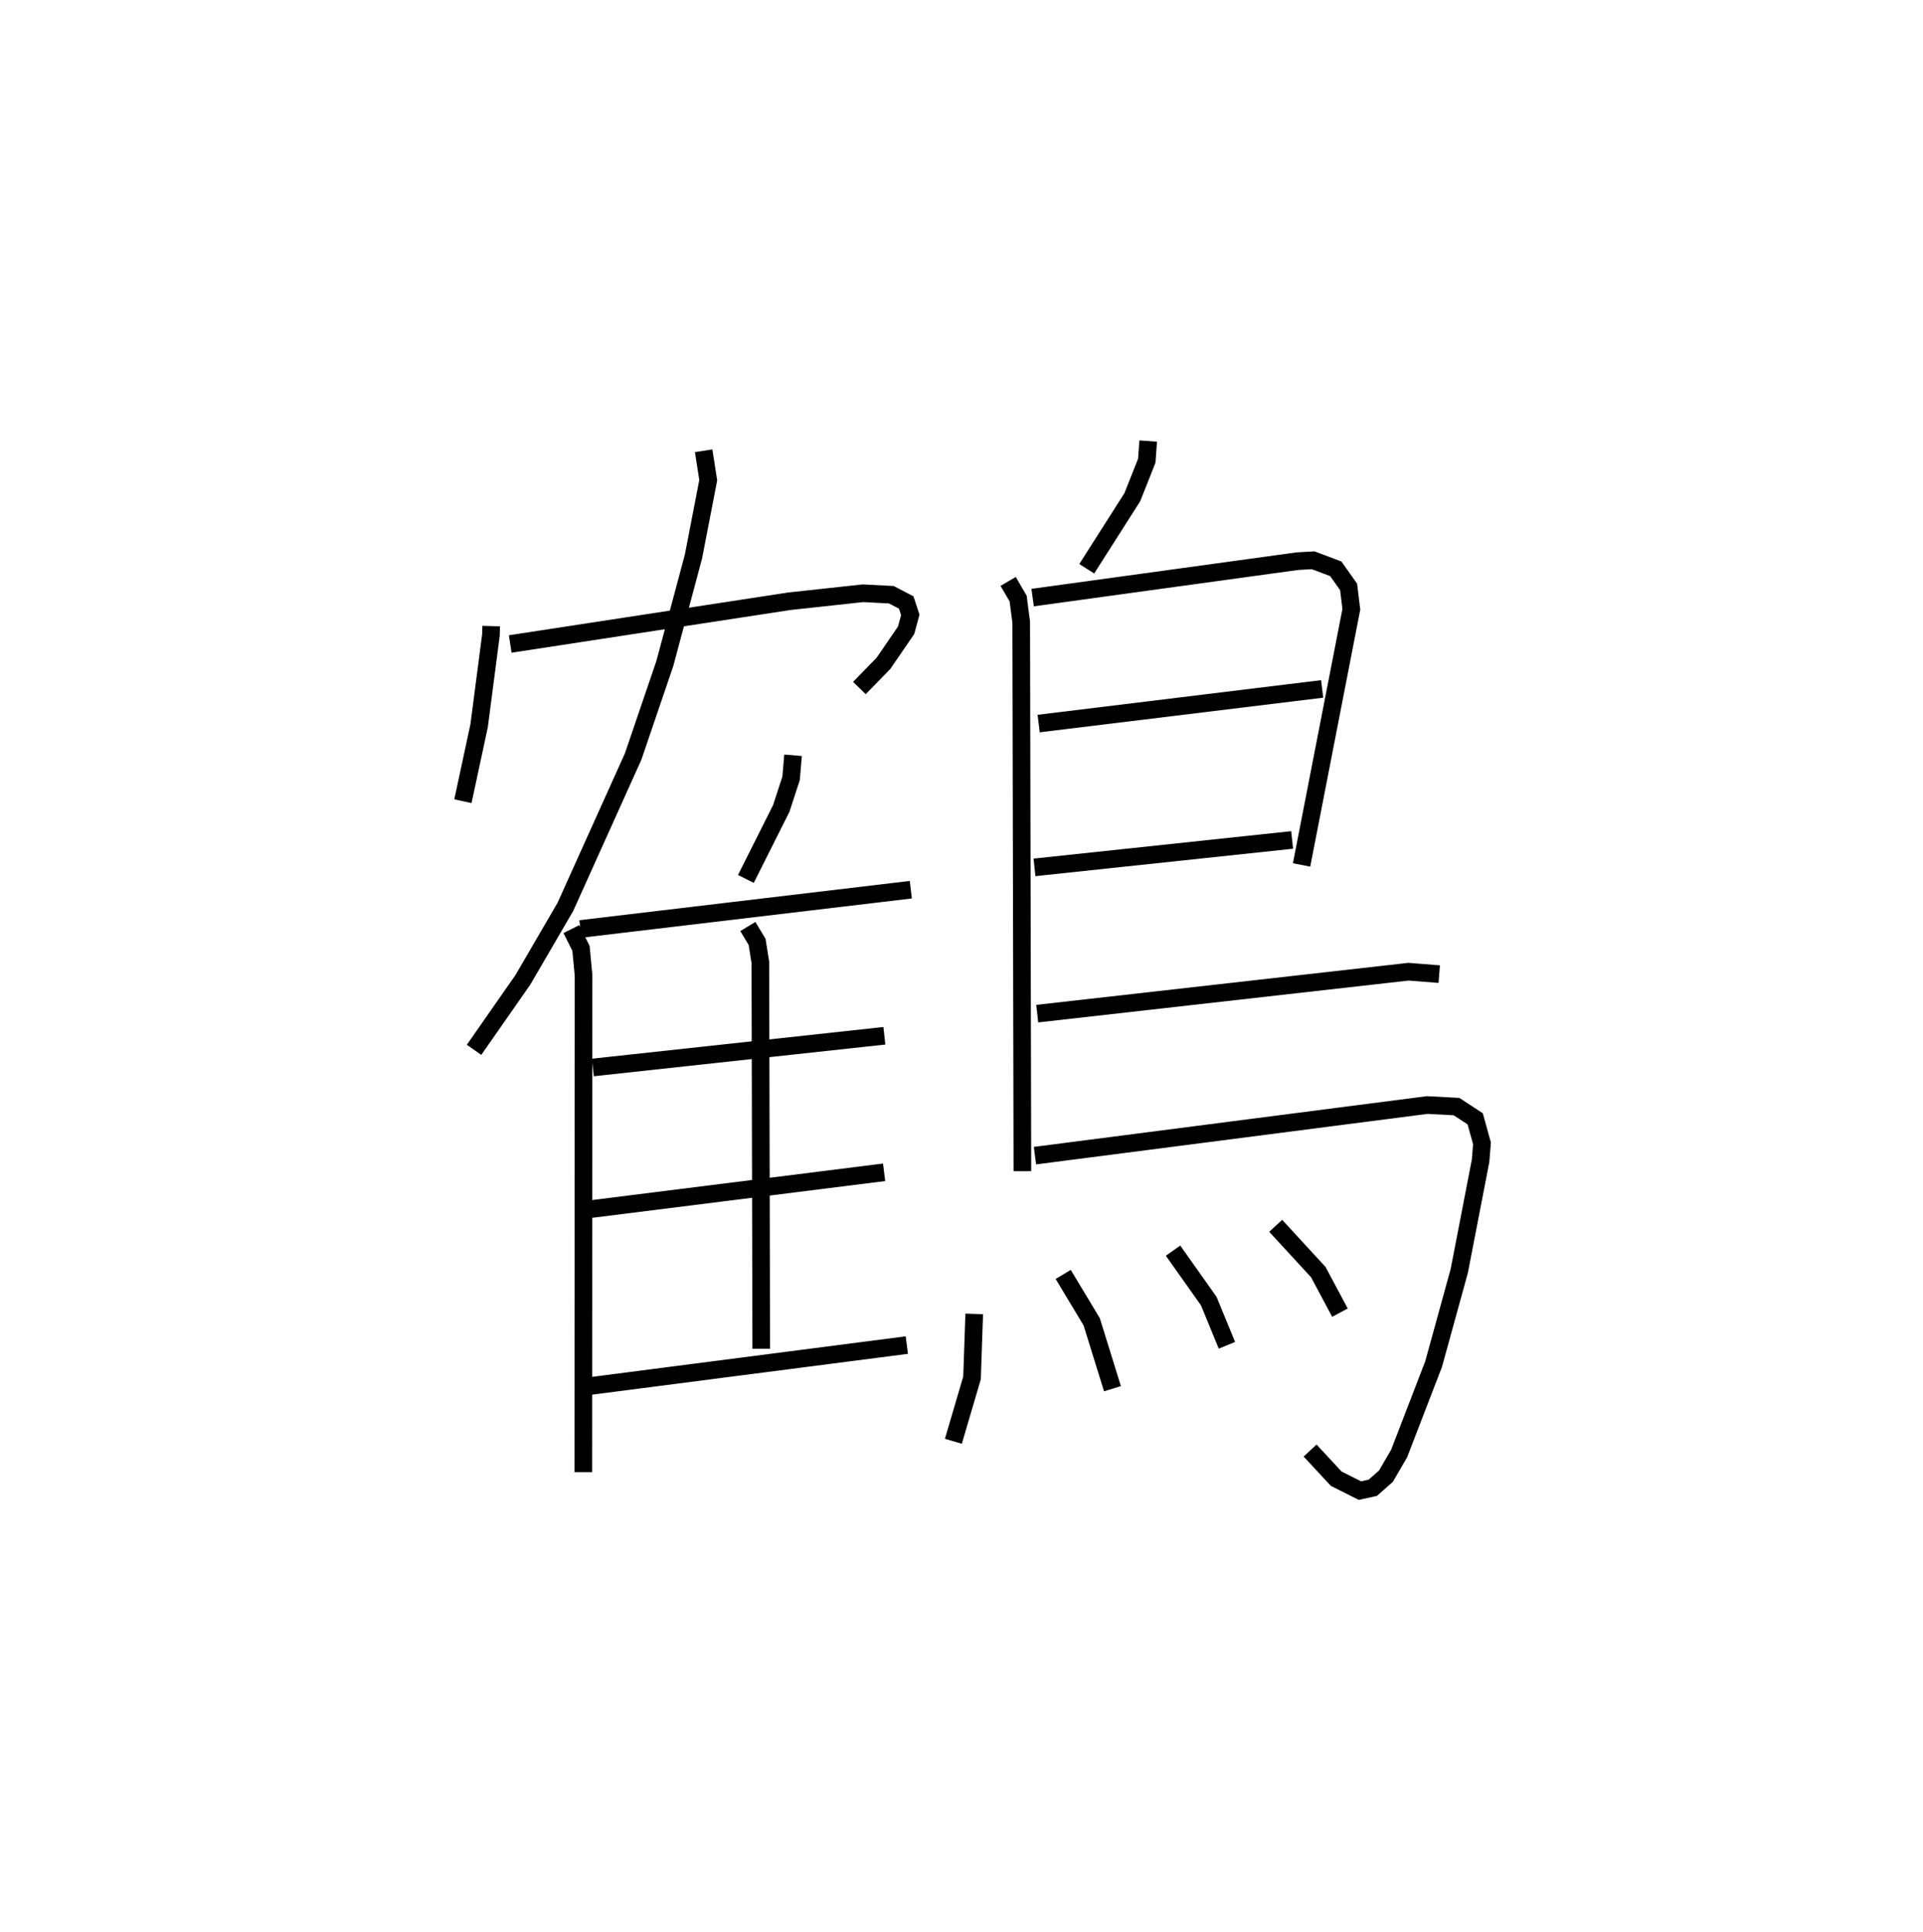 <?xml version="1.0" encoding="utf-8" ?>
<svg baseProfile="full" height="109.493" version="1.1" width="109.034" xmlns="http://www.w3.org/2000/svg" xmlns:ev="http://www.w3.org/2001/xml-events" xmlns:xlink="http://www.w3.org/1999/xlink"><defs /><rect fill="white" height="109.493" width="109.034" x="0" y="0" /><path d="M25,25 m0.0,0.0 m2.851,10.489 l-0.014,0.499 -0.67,5.145 l-0.92,4.283 m2.683,-8.912 l15.835,-2.424 4.164,-0.452 l1.609,0.083 0.845,0.441 l0.23,0.703 -0.237,0.872 l-1.28,1.869 -1.368,1.404 m-8.831,-13.448 l0.26,1.668 -0.839,4.334 l-1.621,6.055 -1.799,5.278 l-3.84,8.517 -2.411,4.139 l-2.768,3.966 m5.517,-6.843 l0.545,1.089 0.146,1.524 l-0.014,28.171 m11.893,-40.637 l-0.111,1.306 -0.557,1.707 l-2.007,3.996 m-9.381,2.836 l18.734,-2.226 m-9.241,2.087 l0.524,0.87 0.186,1.168 l0.05,21.896 m-9.549,-15.944 l16.53,-1.797 m-16.981,9.868 l16.966,-2.129 m-16.797,12.131 l18.085,-2.337 m13.686,-51.244 l-0.081,1.118 -0.82,2.064 l-2.583,4.056 m-4.458,0.719 l0.567,0.968 0.175,1.338 l0.067,31.124 m0.581,-32.514 l15.007,-2.064 0.9,-0.051 l1.28,0.482 0.728,1.026 l0.155,1.271 -2.821,14.491 m-14.907,-8.015 l16.074,-1.963 m-16.311,10.116 l14.608,-1.555 m-14.453,9.846 l21.049,-2.377 1.745,0.137 m-22.922,10.289 l22.239,-2.869 1.663,0.088 l1.058,0.693 0.386,1.392 l-0.08,0.987 -1.208,6.244 l-1.456,5.283 -1.954,5.065 l-0.747,1.285 -0.747,0.659 l-0.73,0.159 -1.344,-0.675 l-1.48,-1.595 m-19.044,-7.745 l-0.125,3.627 -1.057,3.592 m6.227,-9.457 l1.615,2.684 1.178,3.794 m3.435,-7.826 l2.025,2.859 1.03,2.506 m2.765,-6.773 l2.414,2.622 1.229,2.3 " fill="none" stroke="black" stroke-width="1" /></svg>